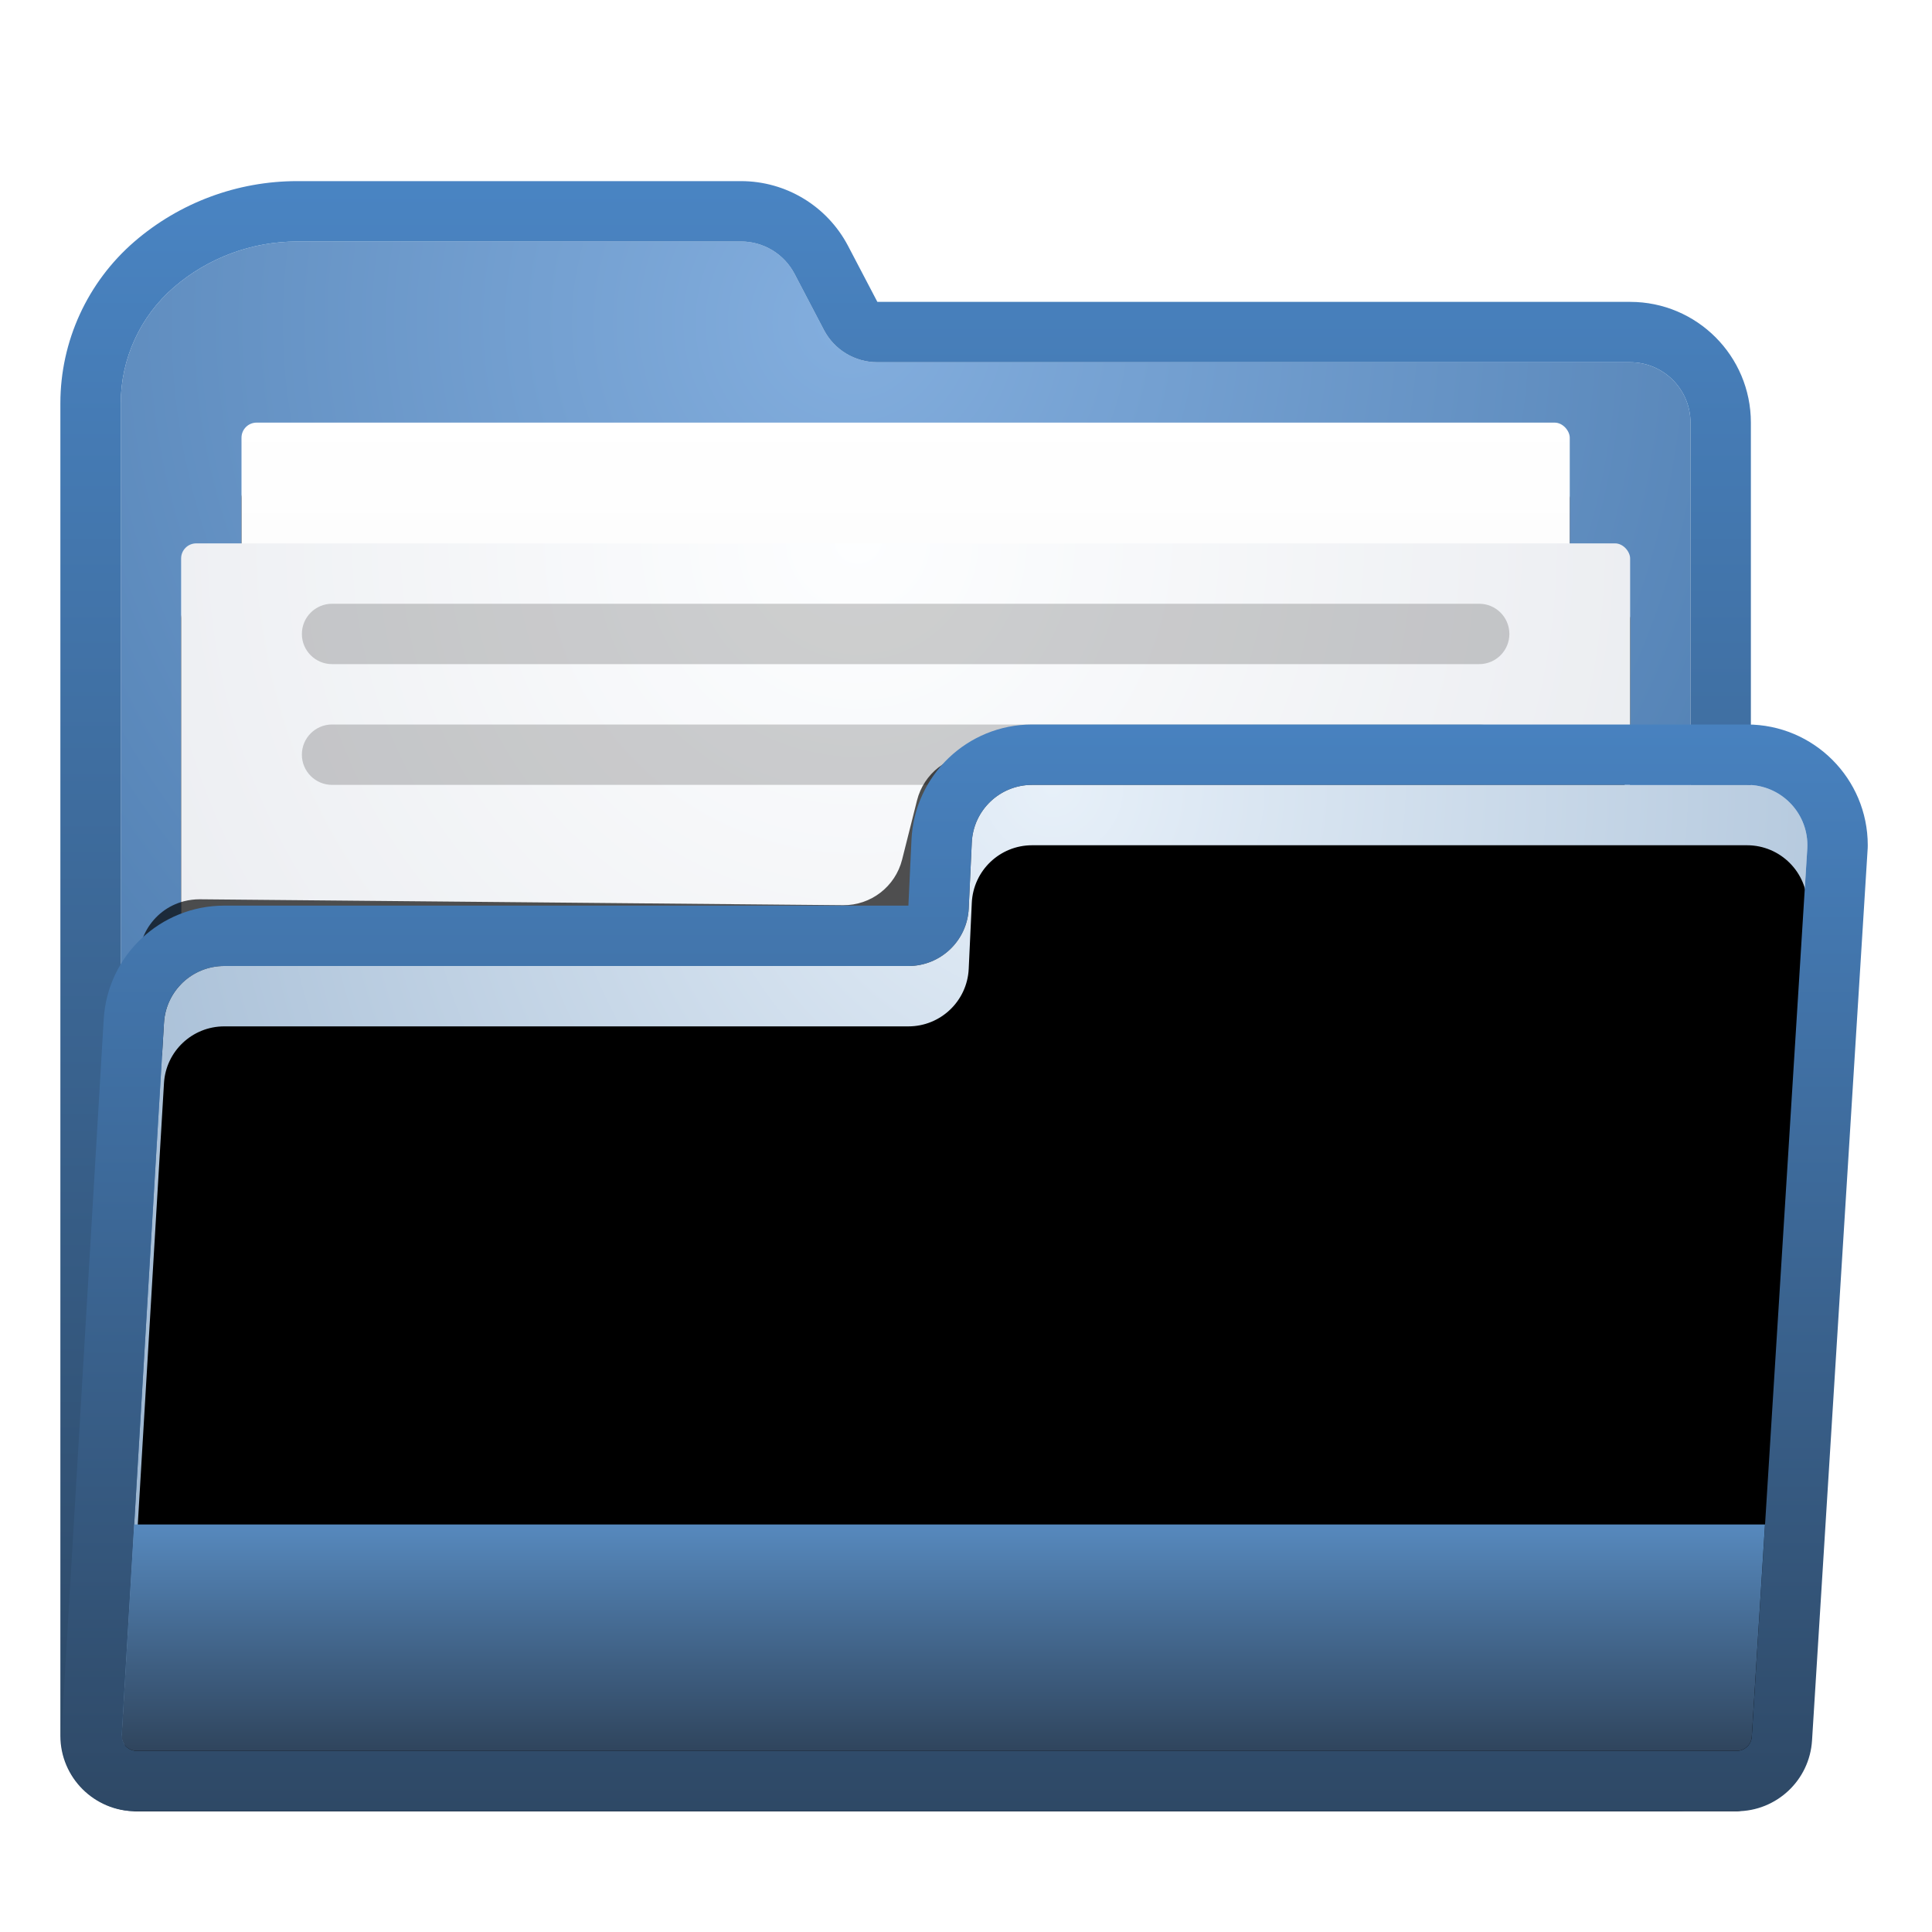 <svg xmlns="http://www.w3.org/2000/svg" xmlns:xlink="http://www.w3.org/1999/xlink" width="32" height="32" viewBox="0 0 32 32">
  <defs>
    <filter id="dde-file-manager-a" width="124.2%" height="133.3%" x="-12.1%" y="-18.5%" filterUnits="objectBoundingBox">
      <feOffset dy="1" in="SourceAlpha" result="shadowOffsetOuter1"/>
      <feGaussianBlur in="shadowOffsetOuter1" result="shadowBlurOuter1" stdDeviation=".5"/>
      <feColorMatrix in="shadowBlurOuter1" result="shadowMatrixOuter1" values="0 0 0 0 0   0 0 0 0 0   0 0 0 0 0  0 0 0 0.15 0"/>
      <feMerge>
        <feMergeNode in="shadowMatrixOuter1"/>
        <feMergeNode in="SourceGraphic"/>
      </feMerge>
    </filter>
    <radialGradient id="dde-file-manager-b" cx="46.456%" cy="4.753%" r="113.549%" fx="46.456%" fy="4.753%" gradientTransform="matrix(0 1 -.962 0 .51 -.417)">
      <stop offset="0%" stop-color="#83AEDE"/>
      <stop offset="100%" stop-color="#316297"/>
    </radialGradient>
    <linearGradient id="dde-file-manager-c" x1="54.878%" x2="54.878%" y1="-1.22%" y2="101.22%">
      <stop offset="0%" stop-color="#4A85C4"/>
      <stop offset="100%" stop-color="#2B4561"/>
    </linearGradient>
    <linearGradient id="dde-file-manager-f" x1="50%" x2="50%" y1="101.163%" y2="-1.163%">
      <stop offset="0%" stop-color="#F0F0F0"/>
      <stop offset="100%" stop-color="#FFF"/>
    </linearGradient>
    <rect id="dde-file-manager-e" width="22" height="17" x="6" y="3.75" rx=".25"/>
    <filter id="dde-file-manager-d" width="118.2%" height="123.5%" x="-9.1%" y="-5.9%" filterUnits="objectBoundingBox">
      <feOffset dy="1" in="SourceAlpha" result="shadowOffsetOuter1"/>
      <feGaussianBlur in="shadowOffsetOuter1" result="shadowBlurOuter1" stdDeviation=".5"/>
      <feColorMatrix in="shadowBlurOuter1" values="0 0 0 0 0   0 0 0 0 0.115   0 0 0 0 0.238  0 0 0 1 0"/>
    </filter>
    <radialGradient id="dde-file-manager-i" cx="46.716%" cy="0%" r="88.609%" fx="46.716%" fy="0%" gradientTransform="matrix(0 1 -.718 0 .467 -.467)">
      <stop offset="0%" stop-color="#FDFEFF"/>
      <stop offset="100%" stop-color="#E9EBEF"/>
    </radialGradient>
    <rect id="dde-file-manager-h" width="24" height="17" x="5" y="5.75" rx=".25"/>
    <filter id="dde-file-manager-g" width="116.7%" height="123.5%" x="-8.3%" y="-5.9%" filterUnits="objectBoundingBox">
      <feOffset dy="1" in="SourceAlpha" result="shadowOffsetOuter1"/>
      <feGaussianBlur in="shadowOffsetOuter1" result="shadowBlurOuter1" stdDeviation=".5"/>
      <feColorMatrix in="shadowBlurOuter1" values="0 0 0 0 0.095   0 0 0 0 0.161   0 0 0 0 0.232  0 0 0 1 0"/>
    </filter>
    <path id="dde-file-manager-k" d="M2.701,20.937 L0.332,11.899 C0.192,11.365 0.511,10.818 1.045,10.678 C1.131,10.656 1.22,10.645 1.308,10.645 L11.963,10.743 C12.425,10.747 12.829,10.435 12.942,9.987 L13.189,9.006 C13.301,8.562 13.7,8.25 14.159,8.25 L24.044,8.25 C24.597,8.25 25.044,8.698 25.044,9.25 C25.044,9.301 25.041,9.352 25.033,9.402 L23.277,20.789 C23.259,20.911 23.155,21.001 23.032,21.001 L2.944,21.124 C2.83,21.125 2.73,21.048 2.701,20.937 Z"/>
    <filter id="dde-file-manager-j" width="145.8%" height="177.7%" x="-10.7%" y="-31.1%" filterUnits="objectBoundingBox">
      <feOffset dx="4" dy="1" in="SourceAlpha" result="shadowOffsetOuter1"/>
      <feGaussianBlur in="shadowOffsetOuter1" result="shadowBlurOuter1" stdDeviation="1"/>
      <feColorMatrix in="shadowBlurOuter1" values="0 0 0 0 0.084   0 0 0 0 0.096   0 0 0 0 0.109  0 0 0 1 0"/>
    </filter>
    <radialGradient id="dde-file-manager-l" cx="54.989%" cy="0%" r="131.979%" fx="54.989%" fy="0%" gradientTransform="matrix(-.083 .989 -.567 -.146 .596 -.544)">
      <stop offset="0%" stop-color="#E7F0F9"/>
      <stop offset="100%" stop-color="#96B1CD"/>
    </radialGradient>
    <path id="dde-file-manager-m" d="M4.016,25.485 L4.716,13.691 C4.747,13.162 5.185,12.75 5.714,12.75 L17.046,12.75 C17.58,12.75 18.02,12.33 18.045,11.797 L18.096,10.703 C18.121,10.17 18.56,9.75 19.095,9.75 L30.936,9.75 C31.488,9.75 31.936,10.198 31.936,10.75 L31.934,10.812 L31.934,10.812 L31.015,25.516 C31.006,25.647 30.897,25.75 30.765,25.75 L4.265,25.75 C4.147,25.75 4.048,25.668 4.022,25.557 L4.016,25.485 L4.016,25.485 Z"/>
    <filter id="dde-file-manager-n" width="103.6%" height="106.2%" x="-1.8%" y="-3.1%" filterUnits="objectBoundingBox">
      <feOffset dy="1" in="SourceAlpha" result="shadowOffsetInner1"/>
      <feComposite in="shadowOffsetInner1" in2="SourceAlpha" k2="-1" k3="1" operator="arithmetic" result="shadowInnerInner1"/>
      <feColorMatrix in="shadowInnerInner1" values="0 0 0 0 1   0 0 0 0 1   0 0 0 0 1  0 0 0 0.649 0"/>
    </filter>
    <linearGradient id="dde-file-manager-o" x1="41.429%" x2="41.429%" y1="101.163%" y2="-1.163%">
      <stop offset="0%" stop-color="#2E4865"/>
      <stop offset="100%" stop-color="#4882C0"/>
    </linearGradient>
    <linearGradient id="dde-file-manager-p" x1="153.858%" x2="153.858%" y1="101.163%" y2="-1.163%">
      <stop offset="0%" stop-color="#2F445C"/>
      <stop offset="100%" stop-color="#578ABF"/>
    </linearGradient>
  </defs>
  <g fill="none" filter="url(#dde-file-manager-a)" transform="translate(-2 2.25)">
    <path fill="url(#dde-file-manager-b)" d="M4,25.5 L4,3.43 C4,2.693 4.321,1.991 4.879,1.509 C5.447,1.019 6.171,0.75 6.921,0.75 L14.274,0.75 C14.646,0.75 14.987,0.956 15.16,1.286 L15.646,2.214 C15.818,2.544 16.16,2.75 16.532,2.75 L29,2.75 C29.552,2.75 30,3.198 30,3.75 L30,25.5 C30,25.638 29.888,25.75 29.75,25.75 L4.25,25.75 C4.112,25.75 4,25.638 4,25.5 Z"/>
    <path fill="url(#dde-file-manager-c)" d="M14.274,-0.25 L6.921,-0.25 C5.931,-0.25 4.975,0.106 4.226,0.752 C3.448,1.424 3,2.402 3,3.43 L3,25.5 C3,26.19 3.56,26.75 4.25,26.75 L29.75,26.75 C30.44,26.75 31,26.19 31,25.5 L31,3.75 C31,2.645 30.105,1.75 29,1.75 L16.532,1.75 L16.046,0.822 C15.7,0.163 15.018,-0.25 14.274,-0.25 Z M14.274,0.75 C14.646,0.75 14.987,0.956 15.16,1.286 L15.646,2.214 C15.818,2.544 16.16,2.75 16.532,2.75 L29,2.75 C29.552,2.75 30,3.198 30,3.75 L30,25.5 C30,25.638 29.888,25.75 29.75,25.75 L4.25,25.75 C4.112,25.75 4,25.638 4,25.5 L4,3.43 C4,2.693 4.321,1.991 4.879,1.509 C5.447,1.019 6.171,0.75 6.921,0.75 L14.274,0.75 Z"/>
    <use fill="#000" filter="url(#dde-file-manager-d)" xlink:href="#dde-file-manager-e"/>
    <use fill="url(#dde-file-manager-f)" xlink:href="#dde-file-manager-e"/>
    <use fill="#000" filter="url(#dde-file-manager-g)" xlink:href="#dde-file-manager-h"/>
    <use fill="url(#dde-file-manager-i)" xlink:href="#dde-file-manager-h"/>
    <path fill="#000" d="M26.5,8.75 C26.776,8.75 27,8.974 27,9.25 C27,9.526 26.776,9.75 26.5,9.75 L7.5,9.75 C7.224,9.75 7,9.526 7,9.25 C7,8.974 7.224,8.75 7.5,8.75 L26.5,8.75 Z M26.5,6.75 C26.776,6.75 27,6.974 27,7.25 C27,7.526 26.776,7.75 26.5,7.75 L7.5,7.75 C7.224,7.75 7,7.526 7,7.25 C7,6.974 7.224,6.75 7.5,6.75 L26.5,6.75 Z" opacity=".187"/>
    <use fill="#000" filter="url(#dde-file-manager-j)" opacity=".683" xlink:href="#dde-file-manager-k"/>
    <use fill="url(#dde-file-manager-l)" xlink:href="#dde-file-manager-m"/>
    <use fill="#000" filter="url(#dde-file-manager-n)" xlink:href="#dde-file-manager-m"/>
    <path fill="url(#dde-file-manager-o)" d="M30.936,8.75 L19.095,8.75 C18.026,8.75 17.147,9.59 17.097,10.657 L17.046,11.75 L5.714,11.75 C4.656,11.75 3.781,12.575 3.718,13.631 L3.016,25.47 C3.015,26.19 3.575,26.75 4.265,26.75 L30.765,26.75 C31.425,26.75 31.972,26.237 32.013,25.578 L32.935,10.796 C32.935,10.785 32.936,10.771 32.936,10.75 C32.936,9.645 32.04,8.75 30.936,8.75 Z M30.936,9.75 C31.488,9.75 31.936,10.198 31.936,10.75 L31.934,10.812 L31.015,25.516 C31.006,25.647 30.897,25.75 30.765,25.75 L4.265,25.75 C4.147,25.75 4.048,25.668 4.022,25.557 L4.016,25.485 L4.716,13.691 C4.747,13.162 5.185,12.75 5.714,12.75 L17.046,12.75 C17.58,12.75 18.02,12.33 18.045,11.797 L18.096,10.703 C18.121,10.17 18.56,9.75 19.095,9.75 L30.936,9.75 Z"/>
    <path fill="url(#dde-file-manager-p)" d="M31.234,22 L31.015,25.516 C31.006,25.647 30.897,25.75 30.765,25.75 L4.265,25.75 C4.127,25.75 4.015,25.638 4.015,25.5 L4.016,25.485 L4.016,25.485 L4.222,22 L31.234,22 Z"/>
  </g>
</svg>
